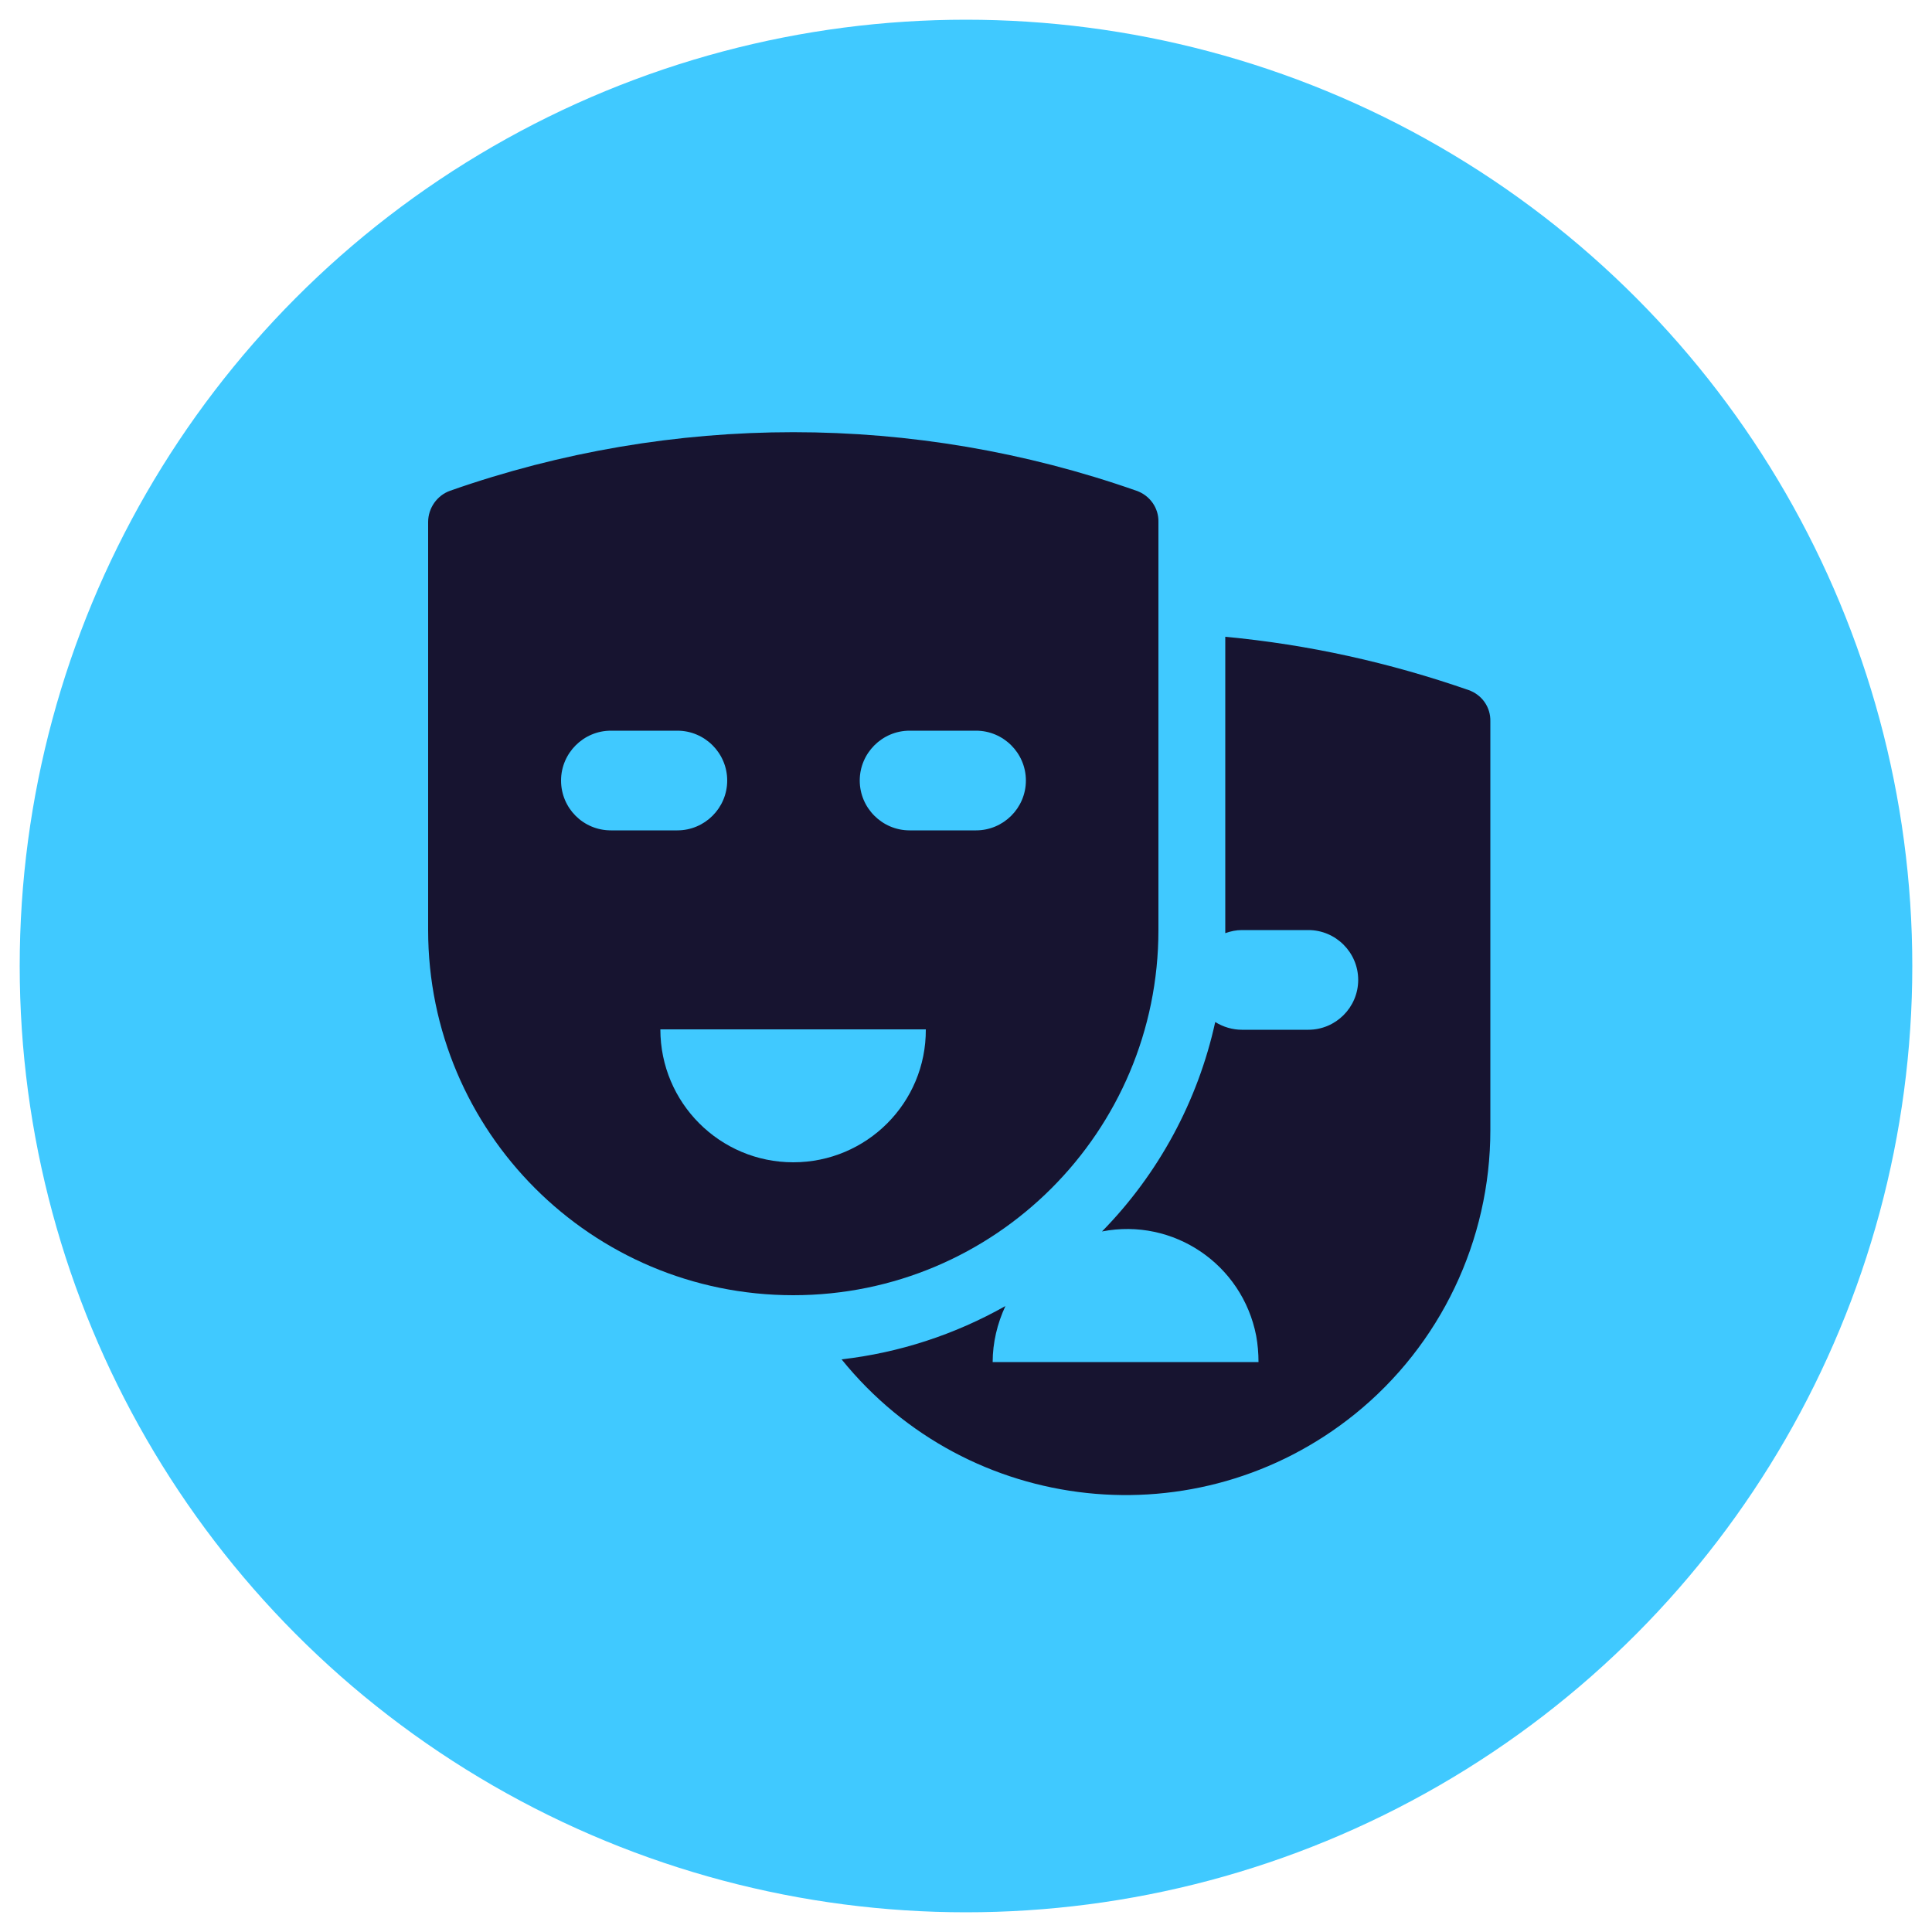 <?xml version="1.0" encoding="utf-8"?>
<!-- Generator: Adobe Illustrator 26.5.0, SVG Export Plug-In . SVG Version: 6.00 Build 0)  -->
<svg version="1.1" id="Layer_1" xmlns="http://www.w3.org/2000/svg" xmlns:xlink="http://www.w3.org/1999/xlink" x="0px" y="0px"
	 viewBox="0 0 500 500" style="enable-background:new 0 0 500 500;" xml:space="preserve">
<style type="text/css">
	.st0{fill:#40C9FF;}
	.st1{fill:#171430;}
</style>
<circle class="st0" cx="250" cy="250" r="244.9"/>
<g>
	<path class="st1" d="M294.1,127c-57.5-20.2-120.1-20.2-177.6,0c-3.4,1.2-5.7,4.5-5.7,8.1v105.6c0,52.2,42.3,94.5,94.5,94.5
		s94.5-42.3,94.5-94.5V135.1C299.9,131.5,297.6,128.2,294.1,127z M145.2,202c0-7.1,5.8-12.9,12.9-12.9h17.2
		c7.1,0,12.9,5.8,12.9,12.9c0,7.1-5.8,12.9-12.9,12.9h-17.2C150.9,214.9,145.2,209.1,145.2,202z M205.3,300.8
		c-19,0-34.4-15.4-34.4-34.4h68.7C239.7,285.4,224.3,300.8,205.3,300.8z M252.6,214.9h-17.2c-7.1,0-12.9-5.8-12.9-12.9
		c0-7.1,5.8-12.9,12.9-12.9h17.2c7.1,0,12.9,5.8,12.9,12.9C265.5,209.1,259.7,214.9,252.6,214.9z"/>
	<path class="st1" d="M380.1,178.6c-20.4-7.1-41.5-11.8-63-13.8v75.9c0,0.3,0,0.5,0,0.8c1.4-0.5,2.8-0.8,4.3-0.8h17.2
		c7.1,0,12.9,5.8,12.9,12.9s-5.8,12.9-12.9,12.9h-17.2c-2.4,0-4.8-0.7-6.9-2c-4.5,20.5-14.7,39.3-29.3,54.2
		c18.5-3.6,36.3,8.5,39.9,27c0.4,2.2,0.6,4.5,0.6,6.8h-68.8c0-5,1.2-10,3.3-14.5c-13.1,7.4-27.5,12.1-42.4,13.8
		c32.8,40.6,92.2,46.9,132.8,14.2c22.2-17.9,35.1-45,35.1-73.5V186.7C385.8,183,383.5,179.8,380.1,178.6z"/>
</g>
</svg>
